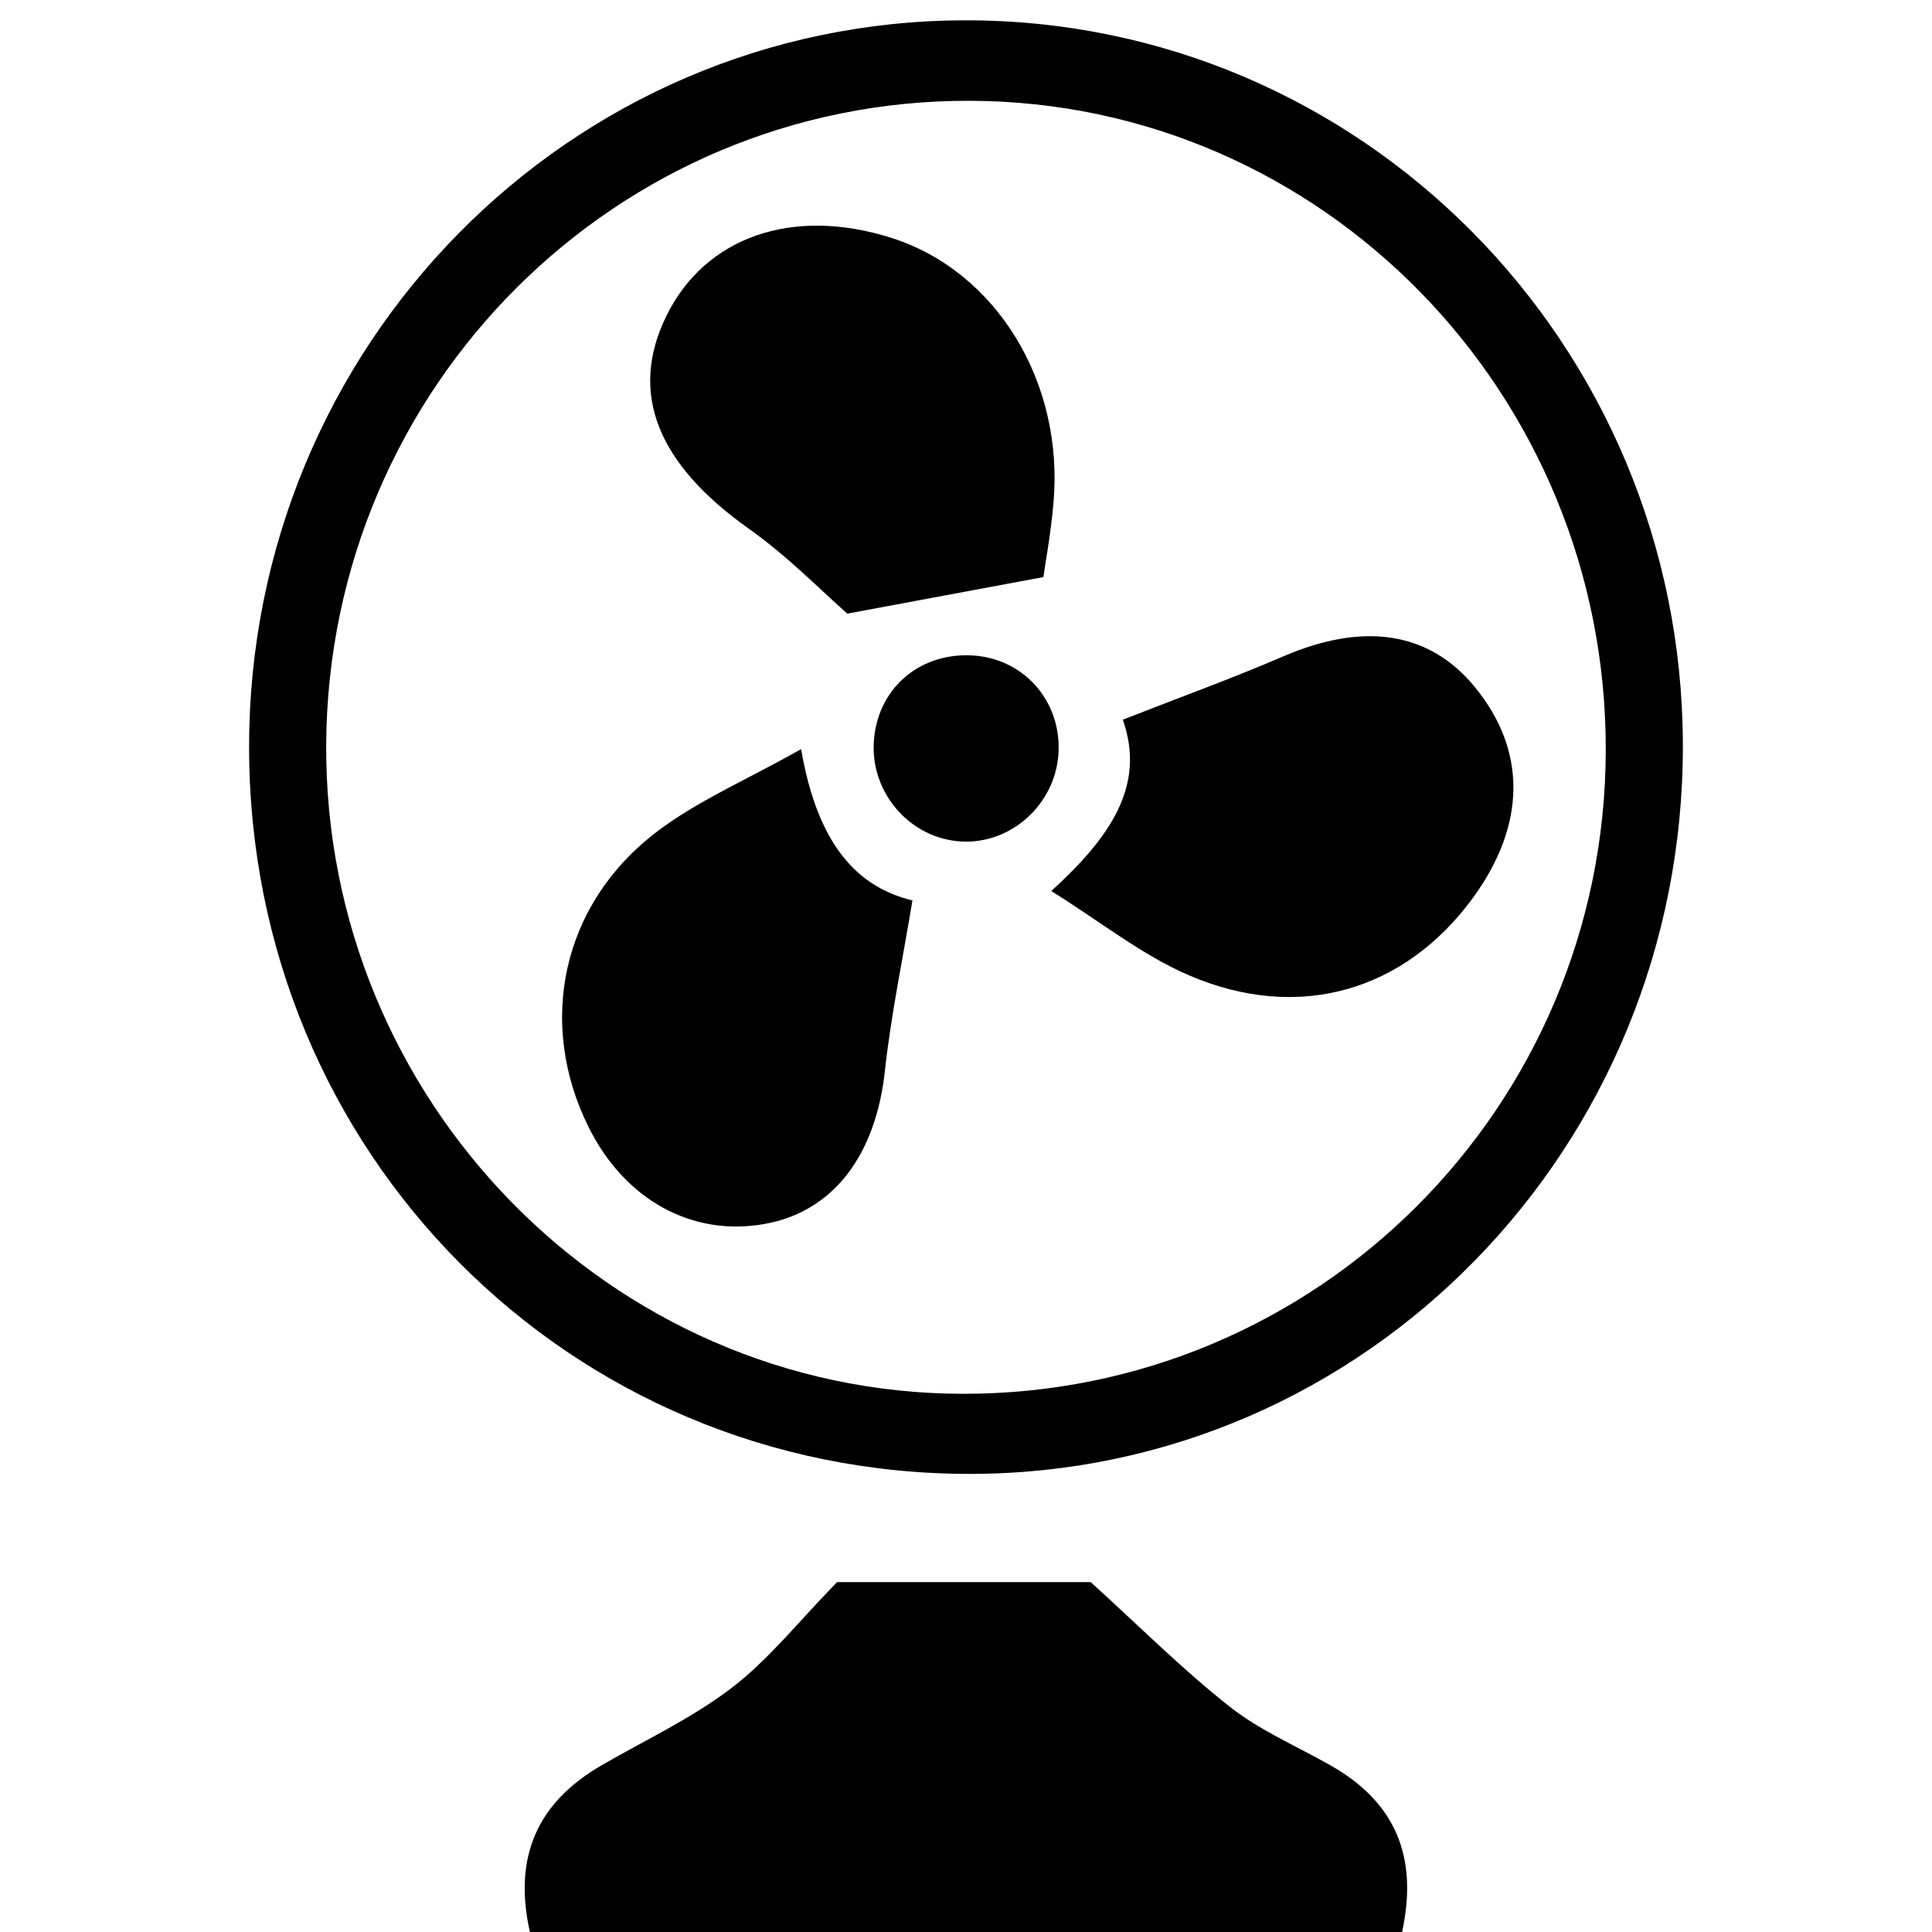 <?xml version="1.0" standalone="no"?><!DOCTYPE svg PUBLIC "-//W3C//DTD SVG 1.1//EN" "http://www.w3.org/Graphics/SVG/1.1/DTD/svg11.dtd"><svg class="icon" width="200px" height="200.00px" viewBox="0 0 1024 1024" version="1.1" xmlns="http://www.w3.org/2000/svg"><path fill="#000000" d="M397.023 280.33c20.57 14.564 38.476 32.989 52.069 44.911 33.531-6.277 65.775-12.283 103.913-19.374 1.016-7.248 3.997-23.28 5.374-39.47 5.577-64.014-30.37-122.496-85.623-140.221-52.611-16.867-99.194-0.655-119.741 41.637-19.848 40.937-4.268 78.33 44.008 112.516z m27.593 116.716c-29.602 16.709-55.343 27.593-76.84 44.076-50.15 38.296-63.269 101.226-35.721 156.434 19.125 38.431 54.869 58.053 93.21 51.166 36.534-6.503 59.001-36.602 63.788-81.446 3.229-29.444 9.371-58.595 14.564-90.049-32.538-7.722-51.144-34.321-59.001-80.181zM705.262 935.712c-17.996-10.229-37.438-18.47-53.514-31.16-24.973-19.667-47.621-42.383-73.633-65.979h-134.464c-20.209 20.661-36.038 40.87-55.75 55.953-21.157 16.235-45.95 27.706-69.162 41.186-33.509 19.464-46.921 47.915-37.889 88.288h462.279c8.806-40.373-3.997-69.072-37.867-88.288z m-190.484-588.343c-28.225-1.287-50.127 18.312-51.663 46.176-1.49 27.073 19.464 50.873 46.221 52.453 26.577 1.603 50.195-19.825 51.685-46.944 1.558-27.728-18.741-50.444-46.244-51.685zM511.255 10.771C301.374 11.222 131.822 183.552 132.025 396.278c0.158 214.6 169.756 385.214 382.459 384.92 209.384-0.294 378.033-173.053 377.469-386.636C891.433 181.927 721.226 10.319 511.255 10.771z m-1.129 727.977c-186.488-0.384-338.473-155.711-337.231-344.592 1.287-189.084 153.769-341.363 341.228-340.731 186.646 0.564 337.66 155.079 336.96 344.773-0.632 188.791-153.024 340.957-340.957 340.551z m271.501-374.691c-24.07-29.331-58.888-34.434-101.136-16.303-27.773 11.967-56.224 22.264-85.375 33.689 12.374 35.134-6.842 62.479-37.912 90.816 26.193 16.348 48.005 33.87 72.73 44.573 58.279 25.199 114.706 8.467 150.811-41.028 28.202-38.747 28.541-78.081 0.881-111.748z"  /></svg>